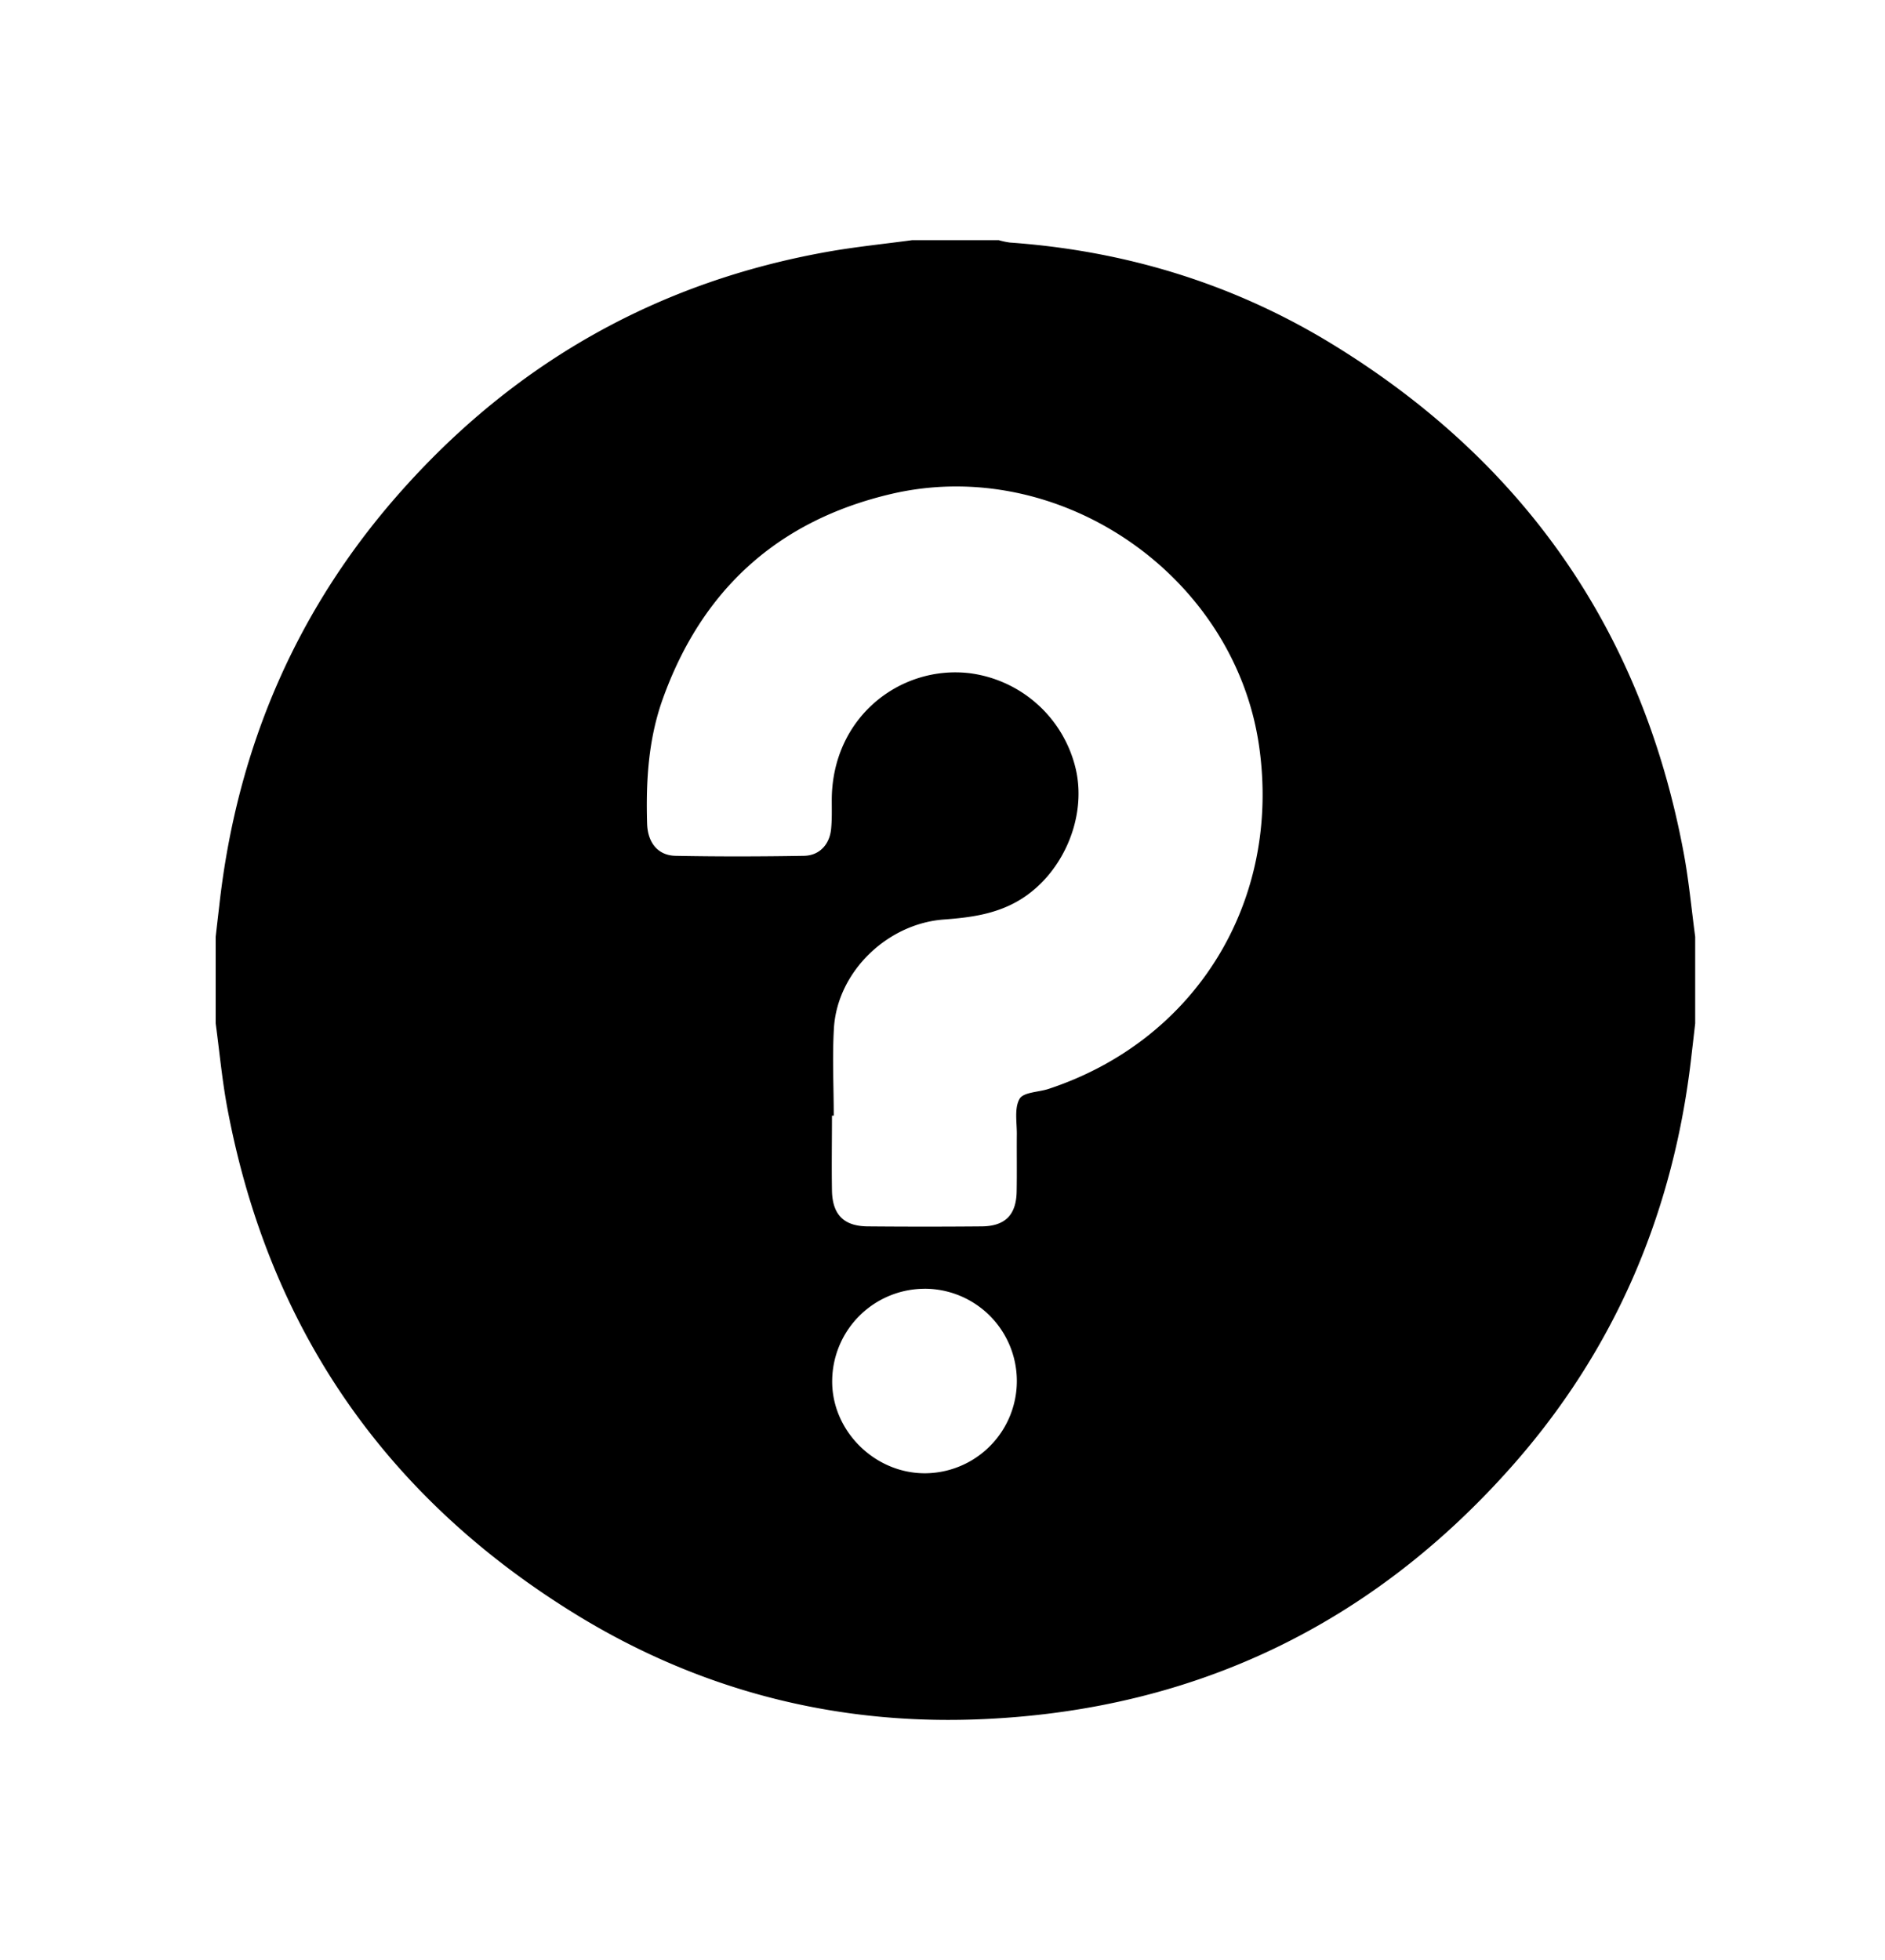 <svg xmlns="http://www.w3.org/2000/svg" data-name="Layer 1" viewBox="0 0 521.86 542.55" fill="currentColor" aria-hidden="true">
  <path d="M252.51 66.48h24a21 21 0 003.09.66c32 2.27 62 11.42 89.35 28.19 53.05 32.51 85.72 79.38 97.17 140.72 1.44 7.67 2.15 15.49 3.19 23.23v24q-.49 4.32-1 8.64c-4.84 43.36-21.12 81.81-50.18 114.43C379.57 449.66 331 473 273.1 475.81c-40.39 2-78.38-7.45-113-28.54-53.1-32.43-85.73-79.38-97.2-140.74-1.43-7.68-2.14-15.49-3.19-23.25v-24q.49-4.3 1-8.63c4.9-44.07 21.73-83 51.44-115.91 31.54-35 70.61-56.84 117.1-65.07 7.69-1.36 15.5-2.14 23.26-3.19zm-21.69 242.33h-.49c0 6.93-.12 13.87 0 20.8.14 6.65 3.32 9.8 9.91 9.85q15.79.14 31.59 0c6.45-.07 9.51-3.18 9.63-9.63.1-5.33 0-10.67.05-16 0-3.3-.71-7.19.78-9.7 1.09-1.84 5.25-1.81 8-2.72 40.86-13.49 64.48-52 58.28-94.94-6.84-47.37-55.37-80.68-101.94-69.72-31.38 7.38-52.42 26.6-63.22 56.93-3.94 11.09-4.61 22.68-4.26 34.31.17 5.38 3.09 8.81 7.87 8.9 11.86.23 23.72.2 35.58 0 4.28-.08 7.08-3.16 7.49-7.44.26-2.64.18-5.32.18-8 .07-22.9 18.89-37.32 38.07-35.12a34.71 34.71 0 0129.49 26.56c3.16 13.7-3.82 29.38-15.86 36.42-6.46 3.78-13.48 4.68-20.68 5.21-15.64 1.16-29.4 14.43-30.41 29.94-.49 8.08-.06 16.23-.06 24.35zM256 356.73A25.65 25.65 0 00230.39 382c-.24 13.86 11.58 25.77 25.58 25.8a25.54 25.54 0 000-51.08z"/>
</svg>
